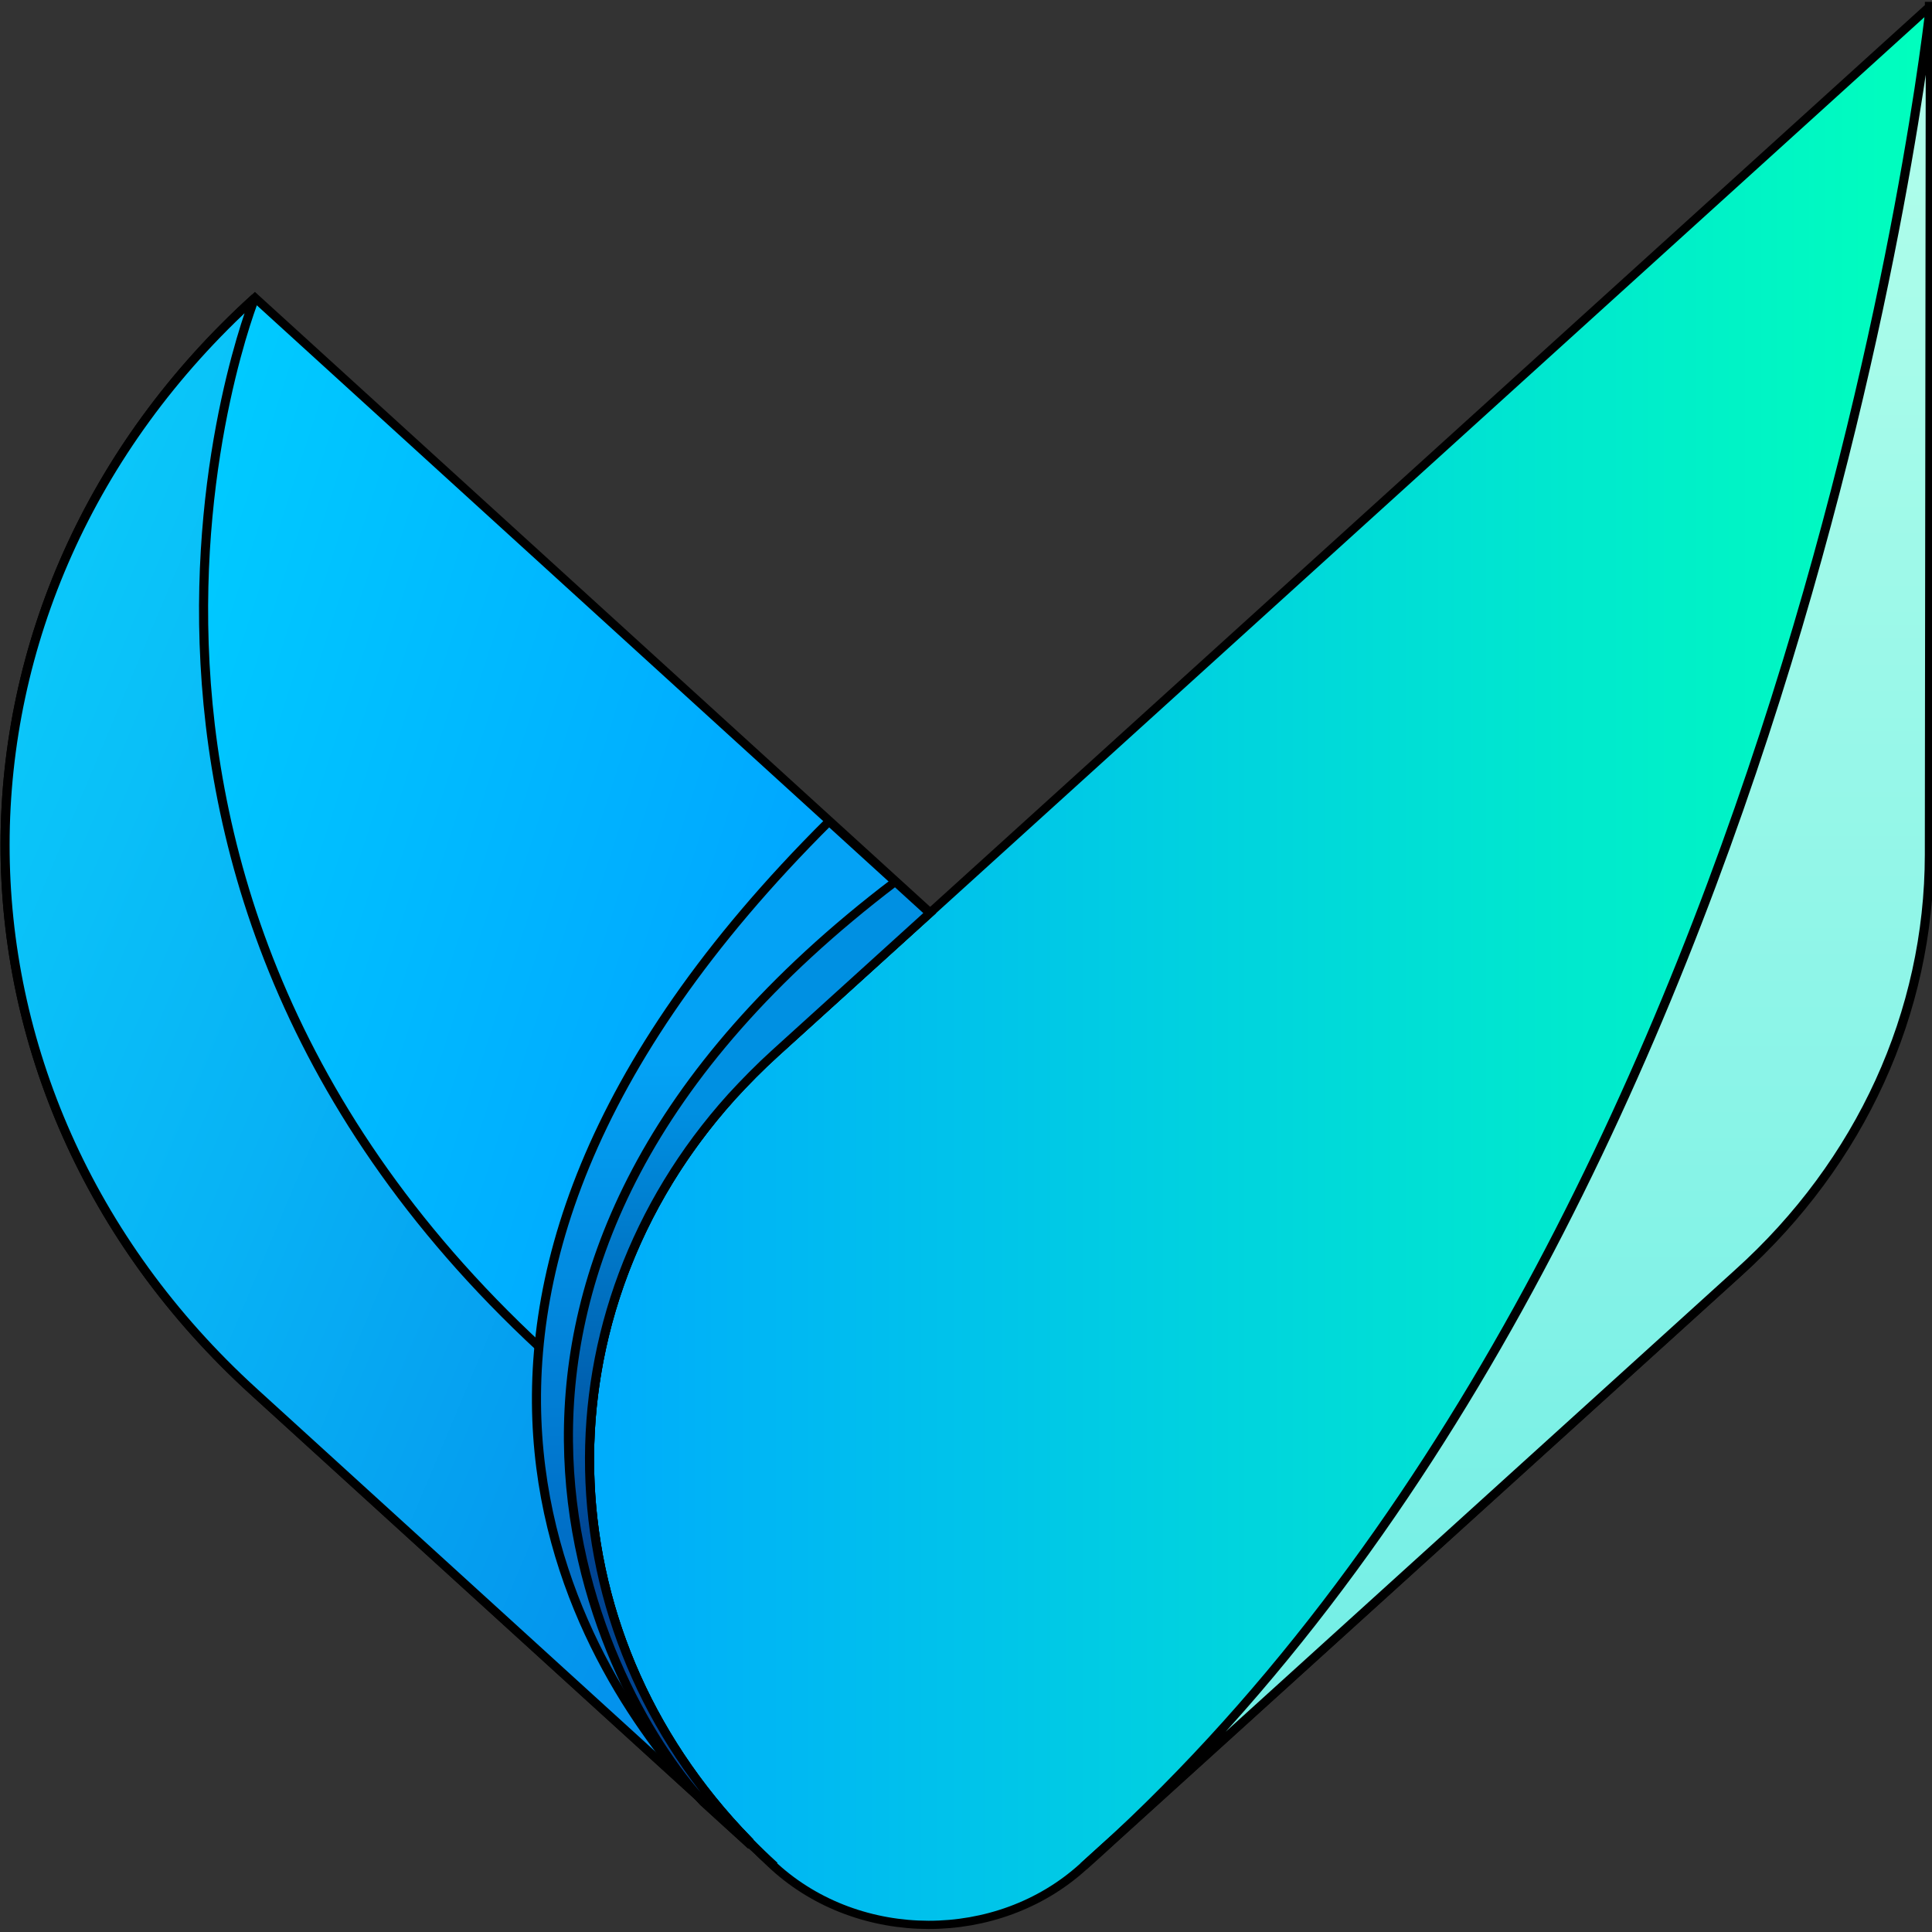 <svg width="400" height="400" xmlns="http://www.w3.org/2000/svg" preserveAspectRatio="xMidYMid meet" version="1.1">
 <rect width="100%" height="100%" fill="#333333" stroke="none"/>
 <defs>
  <linearGradient y2="-0.044" y1="0.594" x2="-0.525" x1="0.737" id="svg_23">
   <stop stop-color="#00A8FF" offset="0"/>
   <stop stop-color="#00F5FF" offset="0.999"/>
  </linearGradient>
  <linearGradient y2="0.5" y1="0.5" x2="1" x1="0" id="svg_22">
   <stop stop-color="#00A8FF" offset="0"/>
   <stop stop-color="#00FFBD" offset="0.999"/>
  </linearGradient>
  <linearGradient y2="-0.454" y1="1.597" x2="0.5" x1="0.5" id="svg_21">
   <stop stop-color="#6EEDE5" offset="0.301"/>
   <stop stop-color="#B2FEEB" offset="0.766"/>
  </linearGradient>
  <linearGradient y2="0.108" y1="2.018" x2="-0.01" x1="2.459" id="svg_20">
   <stop stop-color="#0390EC" offset="0.626"/>
   <stop stop-color="#08B3F5" offset="0.816"/>
   <stop stop-color="#0CD0FC" offset="1"/>
  </linearGradient>
  <linearGradient y2="-0" y1="1" x2="0.502" x1="0.502" id="svg_19">
   <stop stop-color="#006FC7" offset="0.301"/>
   <stop stop-color="#04A2F5" offset="0.766"/>
  </linearGradient>
  <linearGradient y2="-0.001" y1="1" x2="0.501" x1="0.501" id="svg_18">
   <stop stop-color="#004492" offset="0.301"/>
   <stop stop-color="#0090E2" offset="0.766"/>
  </linearGradient>
 </defs>
 <g>
  <title>Layer 1</title>
  <g transform="rotate(0.065 200.204 199.775)" stroke="null" contentheight="100%" contentwidth="100%" id="root">
   <g stroke="null" transform="matrix(3.513 0 0 3.192 8.66 579.694)" id="content" class="content">
    <g stroke="null" id="svg_8" mask=" url(#mask)" class="icon">
     <svg stroke="null" id="svg_25" y="-186.697" x="-11.377" width="131.2" version="1.1" height="131.2" xmlns="http://www.w3.org/2000/svg">
      <g stroke="null" id="svg_16">
       <svg stroke="null" id="svg_26" viewBox="0 0 512 512" preserveAspectRatio="xMidYMid meet" xmlns:xlink="http://www.w3.org/1999/xlink" xmlns="http://www.w3.org/2000/svg">
        <g stroke="null" id="svg_24" fill="#6fc2d0">
         <svg stroke="null" id="svg_27" y="0px" xml:space="preserve" x="0px" viewBox="0 0 229.7 245.2" version="1.1">
          <g stroke="null" id="svg_17">
           <path stroke="null" id="svg_28" fill="url(#svg_23)" d="m89.6,142.5c1.5,-1.8 3.1,-3.6 4.8,-5.3l17,-17l-74.5,-74.5c-36.6,36.6 -36.6,96 0,132.6l57.4,57.4c-25.5,-25.5 -27.1,-65.8 -4.7,-93.2z" class="st0"/>
           <path stroke="null" id="svg_29" fill="url(#svg_22)" d="m221.4,10.1l-56.9,56.9l-70.2,70.2c-27.2,27.2 -27.2,71.3 0,98.6l0,0c9.4,9.4 24.6,9.4 34,0l72,-72c13.4,-13.4 21,-31.7 21,-50.7l0,-103l0.1,0z"/>
           <path stroke="null" id="svg_30" fill="url(#svg_21)" d="m221.4,113l0,-102.9c0,0 -14.2,148.8 -93,225.6l72,-72c13.5,-13.4 21,-31.6 21,-50.7z"/>
           <path stroke="null" id="svg_31" fill="url(#svg_20)" d="m36.9,178.3l57.4,57.4c-15.6,-15.6 -22.3,-36.8 -20,-57.1l0,0c-64.4,-58.9 -37.4,-132.9 -37.4,-132.9c-36.6,36.6 -36.6,96 0,132.6z"/>
           <path stroke="null" id="svg_32" fill="url(#svg_19)" d="m91.4,232.6c-22.7,-25.6 -23.3,-63.9 -1.9,-90.1c1.5,-1.8 3.1,-3.6 4.8,-5.3l17,-17l-11.1,-11.1l0,0c-54.4,59.7 -26,104.5 -13.7,118.9l4.8,4.8l0.1,-0.2z"/>
           <path stroke="null" id="svg_33" fill="url(#svg_18)" d="m91.4,232.6c-22.7,-25.6 -23.3,-63.9 -1.9,-90.1c1.5,-1.8 3.1,-3.6 4.8,-5.3l17,-17l-3.8,-3.8c-55.6,46.6 -33.2,97.1 -21,111.6l4.8,4.8l0.1,-0.2z"/>
          </g>
         </svg>
        </g>
       </svg>
      </g>
     </svg>
    </g>
   </g>
  </g>
 </g>
</svg>